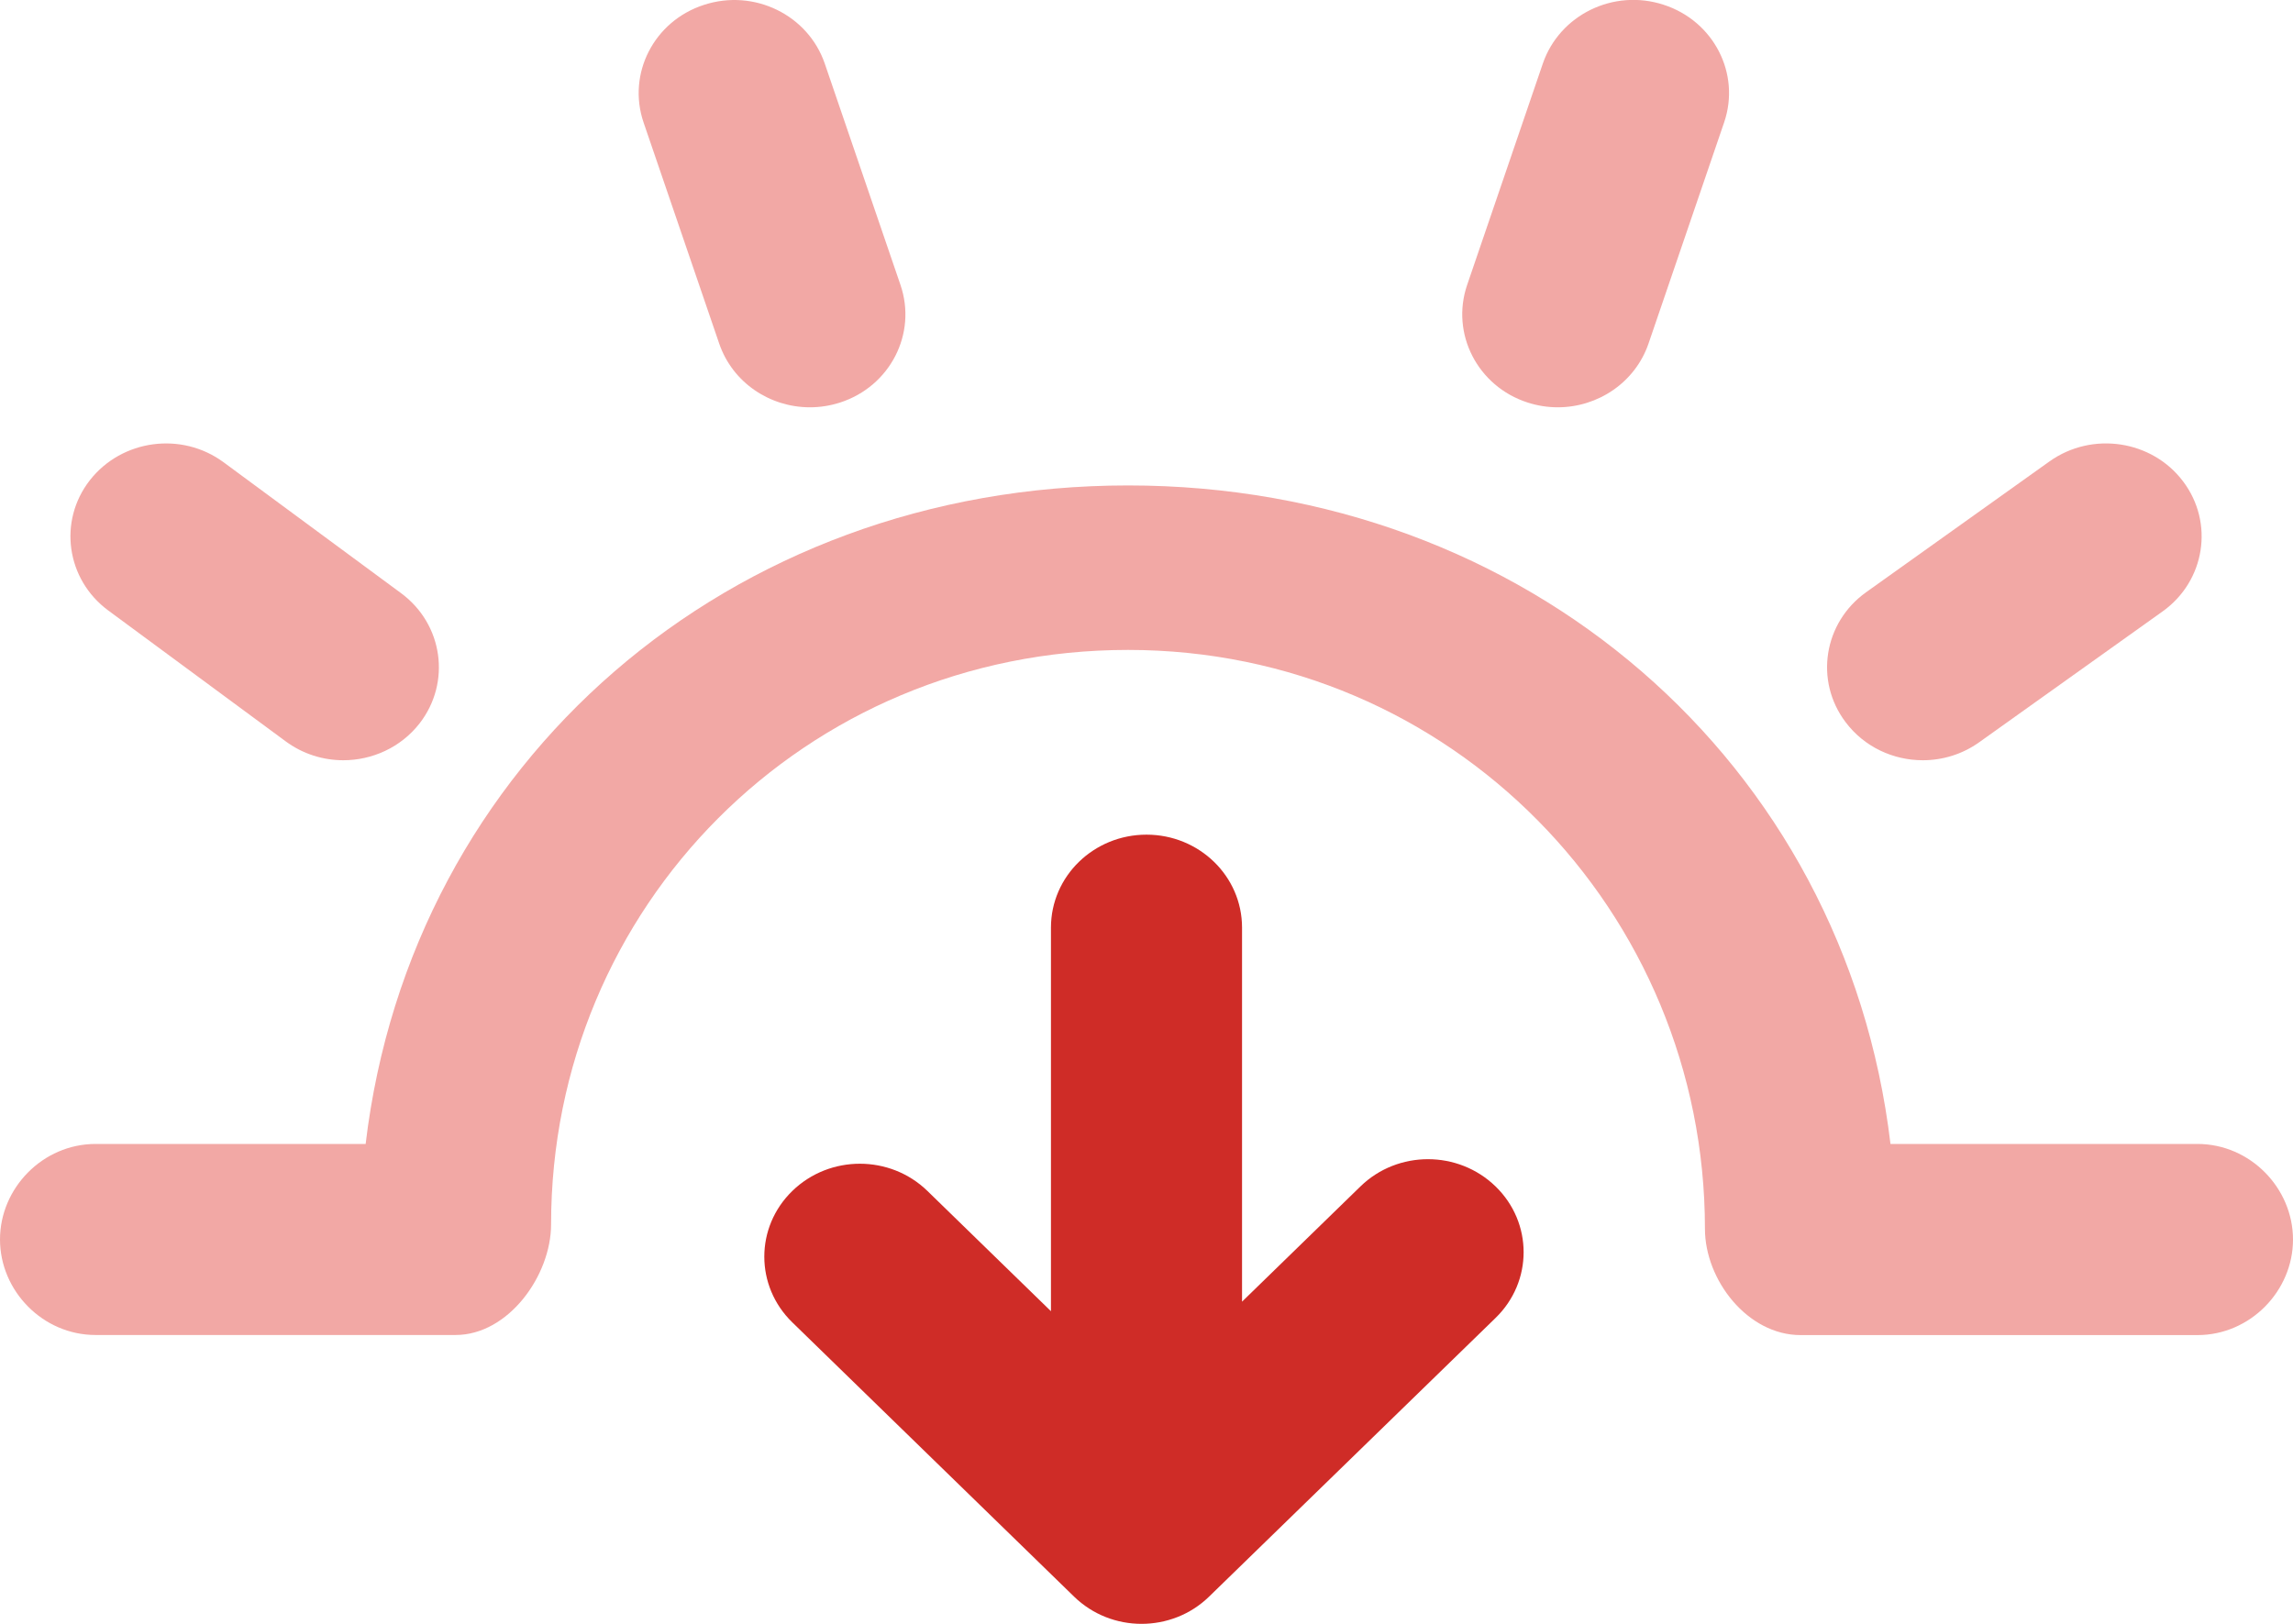 <?xml version="1.0" encoding="utf-8"?>
<!-- Generator: Adobe Illustrator 17.1.0, SVG Export Plug-In . SVG Version: 6.00 Build 0)  -->
<!DOCTYPE svg PUBLIC "-//W3C//DTD SVG 1.1//EN" "http://www.w3.org/Graphics/SVG/1.1/DTD/svg11.dtd">
<svg version="1.1" id="Layer_1" xmlns="http://www.w3.org/2000/svg" xmlns:xlink="http://www.w3.org/1999/xlink" x="0px" y="0px"
	 viewBox="0 0 24 17" enable-background="new 0 0 24 17" xml:space="preserve">
<g>
	<path fill="#F2A8A5" d="M20.125,7.959c0.205,0,0.412-0.061,0.59-0.188l1.92-1.37c0.445-0.318,0.542-0.927,0.215-1.361
		c-0.326-0.433-0.952-0.527-1.398-0.21l-1.92,1.37c-0.445,0.318-0.542,0.927-0.215,1.36C19.513,7.821,19.817,7.959,20.125,7.959z"/>
	<path fill="#F2A8A5" d="M15.989,4.214c0.105,0.034,0.211,0.05,0.316,0.05c0.419,0,0.809-0.259,0.949-0.666l0.792-2.317
		c0.174-0.51-0.109-1.061-0.633-1.231c-0.525-0.172-1.09,0.106-1.265,0.616l-0.792,2.317C15.182,3.493,15.465,4.045,15.989,4.214z"
		/>
	<path fill="#F2A8A5" d="M7.528,3.598c0.14,0.408,0.53,0.666,0.949,0.666c0.104,0,0.211-0.016,0.316-0.05
		C9.316,4.045,9.6,3.494,9.425,2.983L8.633,0.667c-0.174-0.51-0.739-0.788-1.265-0.616C6.845,0.22,6.562,0.771,6.736,1.282
		L7.528,3.598z"/>
	<path fill="#F2A8A5" d="M2.99,7.761C3.17,7.894,3.382,7.959,3.593,7.959c0.302,0,0.601-0.133,0.798-0.385
		C4.724,7.145,4.638,6.535,4.198,6.21L2.341,4.84c-0.44-0.325-1.066-0.24-1.401,0.188C0.607,5.456,0.693,6.066,1.133,6.391
		L2.99,7.761z"/>
	<path fill="#F2A8A5" d="M23,11.976h-3.213c-0.476-4-3.81-6.894-7.98-6.894c-4.17,0-7.504,2.894-7.98,6.894H1c-0.552,0-1,0.462-1,1
		c0,0.538,0.448,1,1,1h3.768c0.552,0,1-0.621,1-1.159c0-3.319,2.652-6.013,6.038-6.013c3.386,0,6.039,2.74,6.039,6.06
		c0,0.538,0.448,1.113,1,1.113H23c0.552,0,1-0.462,1-1C24,12.438,23.552,11.976,23,11.976z"/>
</g>
<path fill="#CF2C27" d="M14.24,12.42L13,13.627V9.711c0-0.538-0.448-0.973-1-0.973s-1,0.435-1,0.973v4.016l-1.293-1.259
	c-0.391-0.38-1.023-0.38-1.414,0c-0.391,0.38-0.391,0.996,0,1.376l2.948,2.87C11.437,16.905,11.692,17,11.948,17
	s0.512-0.095,0.707-0.285l2.999-2.918c0.391-0.38,0.391-0.996,0-1.376S14.631,12.04,14.24,12.42z"/>
</svg>
